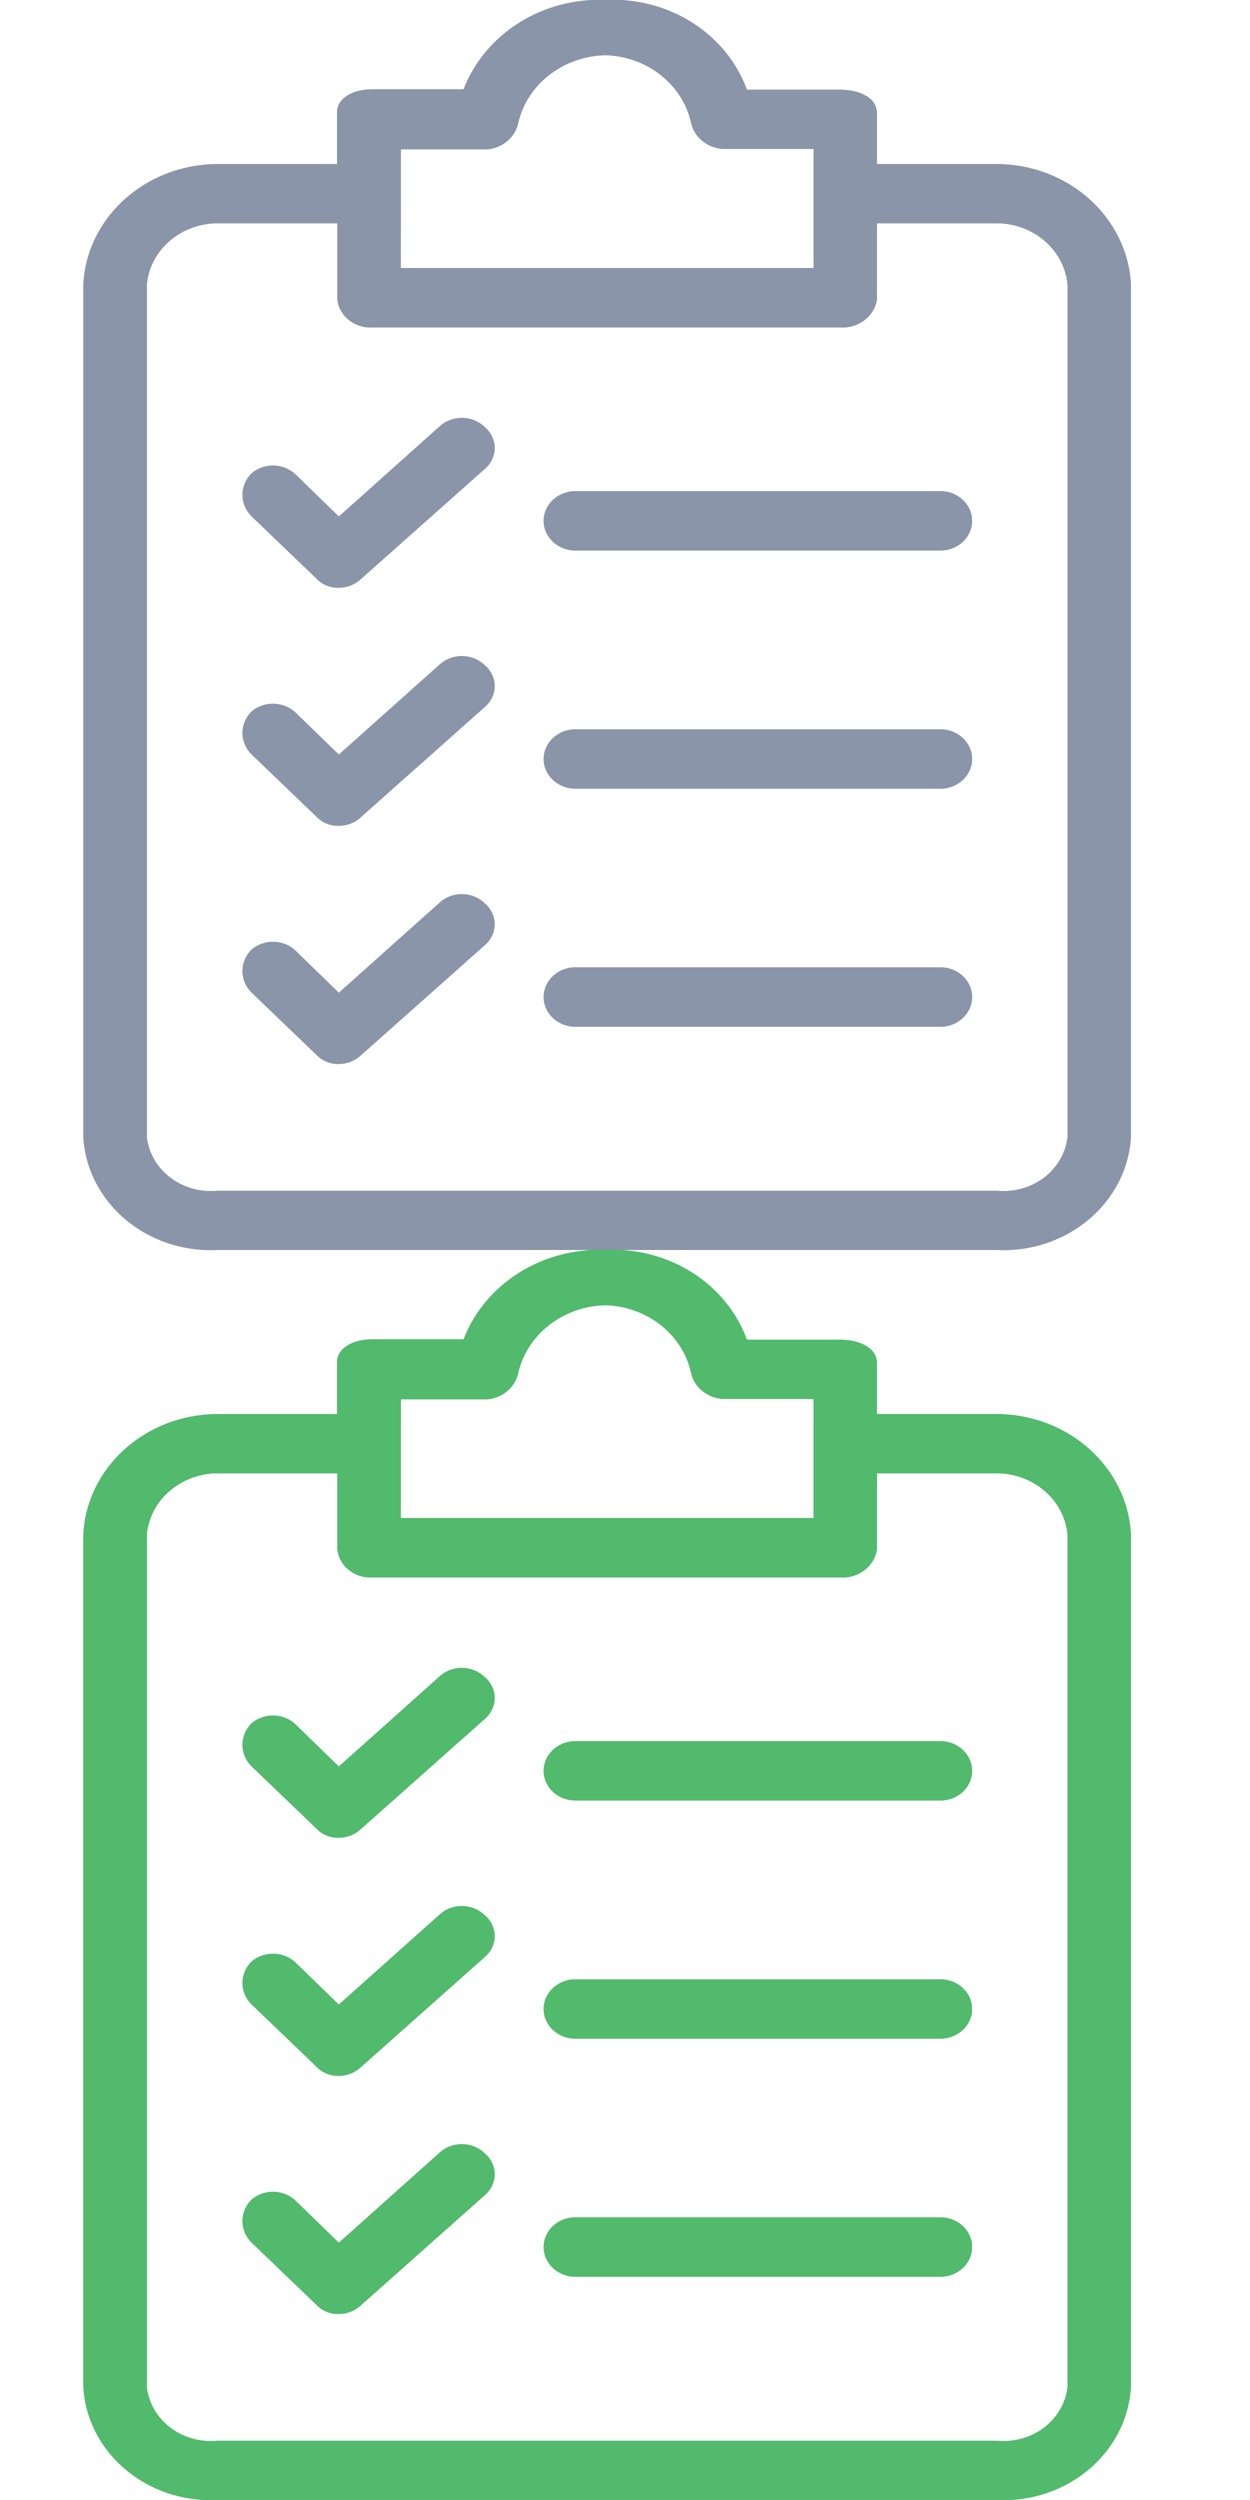 <?xml version="1.0" encoding="UTF-8"?>
<svg width="15px" height="30px" viewBox="0 0 15 30" version="1.1" xmlns="http://www.w3.org/2000/svg" xmlns:xlink="http://www.w3.org/1999/xlink">
    <!-- Generator: Sketch 62 (91390) - https://sketch.com -->
    <title>Artboard</title>
    <desc>Created with Sketch.</desc>
    <g id="Artboard" stroke="none" stroke-width="1" fill="none" fill-rule="evenodd">
        <g id="clipboard" transform="translate(1, 0)" fill="#152C53" fill-rule="nonzero" opacity="0.5">
            <g id="Group_795">
                <g>
                    <g id="Group_794">
                        <path d="M10.971,1.969 L9.523,1.969 L9.523,1.358 C9.523,1.162 9.294,1.077 9.085,1.077 L7.963,1.077 C7.717,0.402 7.023,-0.038 6.263,0 C5.508,-0.029 4.82,0.405 4.563,1.072 L3.463,1.072 C3.253,1.072 3.044,1.165 3.044,1.353 L3.044,1.969 L1.6,1.969 C0.742,1.977 0.04,2.612 0,3.415 L0,13.643 C0.046,14.431 0.76,15.036 1.6,15 L10.971,15 C11.811,15.036 12.526,14.43 12.571,13.643 L12.571,3.412 C12.529,2.61 11.827,1.977 10.971,1.969 L10.971,1.969 Z M3.81,1.791 L4.858,1.791 C5.041,1.77 5.188,1.639 5.22,1.469 C5.329,1.008 5.759,0.675 6.263,0.662 C6.762,0.676 7.186,1.008 7.291,1.465 C7.325,1.641 7.482,1.774 7.672,1.787 L8.763,1.787 L8.763,3.216 L3.809,3.216 L3.81,1.791 Z M11.81,13.647 C11.764,14.04 11.392,14.326 10.972,14.29 L1.6,14.29 C1.18,14.326 0.808,14.04 0.762,13.647 L0.762,3.412 C0.801,3.003 1.162,2.687 1.6,2.679 L3.048,2.679 L3.048,3.591 C3.068,3.791 3.253,3.94 3.467,3.93 L9.086,3.93 C9.304,3.941 9.495,3.793 9.524,3.591 L9.524,2.679 L10.972,2.679 C11.41,2.687 11.771,3.003 11.81,3.412 L11.81,13.643 L11.81,13.647 Z" id="Path_570"></path>
                        <path d="M10.971,1.969 L9.523,1.969 L9.523,1.358 C9.523,1.162 9.294,1.077 9.085,1.077 L7.963,1.077 C7.717,0.402 7.023,-0.038 6.263,0 C5.508,-0.029 4.82,0.405 4.563,1.072 L3.463,1.072 C3.253,1.072 3.044,1.165 3.044,1.353 L3.044,1.969 L1.6,1.969 C0.742,1.977 0.04,2.612 0,3.415 L0,13.643 C0.046,14.431 0.76,15.036 1.6,15 L10.971,15 C11.811,15.036 12.526,14.43 12.571,13.643 L12.571,3.412 C12.529,2.61 11.827,1.977 10.971,1.969 L10.971,1.969 Z M3.81,1.791 L4.858,1.791 C5.041,1.77 5.188,1.639 5.22,1.469 C5.329,1.008 5.759,0.675 6.263,0.662 C6.762,0.676 7.186,1.008 7.291,1.465 C7.325,1.641 7.482,1.774 7.672,1.787 L8.763,1.787 L8.763,3.216 L3.809,3.216 L3.81,1.791 Z M11.81,13.647 C11.764,14.04 11.392,14.326 10.972,14.29 L1.6,14.29 C1.18,14.326 0.808,14.04 0.762,13.647 L0.762,3.412 C0.801,3.003 1.162,2.687 1.6,2.679 L3.048,2.679 L3.048,3.591 C3.068,3.791 3.253,3.94 3.467,3.93 L9.086,3.93 C9.304,3.941 9.495,3.793 9.524,3.591 L9.524,2.679 L10.972,2.679 C11.41,2.687 11.771,3.003 11.81,3.412 L11.81,13.643 L11.81,13.647 Z" id="Path_1862"></path>
                        <path d="M4.818,7.983 C4.675,7.842 4.438,7.834 4.285,7.965 L3.066,9.054 L2.552,8.555 C2.409,8.414 2.172,8.406 2.019,8.537 C1.872,8.682 1.872,8.91 2.019,9.054 L2.8,9.804 C2.868,9.875 2.966,9.914 3.067,9.911 C3.168,9.91 3.264,9.872 3.334,9.804 L4.82,8.483 C4.967,8.357 4.977,8.142 4.842,8.004 L4.818,7.983 Z" id="Path_571"></path>
                        <path d="M10.285,8.751 L5.904,8.751 C5.694,8.751 5.523,8.911 5.523,9.108 C5.523,9.305 5.694,9.465 5.904,9.465 L10.285,9.465 C10.495,9.465 10.666,9.305 10.666,9.108 C10.666,8.911 10.495,8.751 10.285,8.751 Z" id="Path_572"></path>
                        <path d="M4.818,5.125 C4.675,4.984 4.438,4.976 4.285,5.107 L3.066,6.197 L2.552,5.697 C2.409,5.556 2.172,5.548 2.019,5.679 C1.872,5.824 1.872,6.052 2.019,6.197 L2.8,6.947 C2.868,7.018 2.966,7.057 3.067,7.054 C3.168,7.053 3.264,7.014 3.334,6.947 L4.82,5.626 C4.967,5.499 4.977,5.285 4.842,5.147 L4.818,5.125 Z" id="Path_573"></path>
                        <path d="M10.285,5.893 L5.904,5.893 C5.694,5.893 5.523,6.053 5.523,6.25 C5.523,6.448 5.694,6.607 5.904,6.607 L10.285,6.607 C10.495,6.607 10.666,6.448 10.666,6.25 C10.666,6.053 10.495,5.893 10.285,5.893 Z" id="Path_574"></path>
                        <path d="M4.818,10.84 C4.675,10.699 4.438,10.691 4.285,10.822 L3.066,11.912 L2.552,11.412 C2.409,11.271 2.172,11.263 2.019,11.394 C1.872,11.539 1.872,11.767 2.019,11.912 L2.8,12.662 C2.868,12.733 2.966,12.772 3.067,12.769 C3.168,12.768 3.264,12.729 3.334,12.662 L4.82,11.341 C4.967,11.214 4.977,11 4.842,10.862 L4.818,10.84 Z" id="Path_575"></path>
                        <path d="M10.285,11.607 L5.904,11.607 C5.694,11.607 5.523,11.767 5.523,11.964 C5.523,12.162 5.694,12.322 5.904,12.322 L10.285,12.322 C10.495,12.322 10.666,12.162 10.666,11.964 C10.666,11.767 10.495,11.607 10.285,11.607 Z" id="Path_576"></path>
                    </g>
                </g>
            </g>
        </g>
        <g id="clipboard" transform="translate(1, 15)" fill="#51BA6C" fill-rule="nonzero">
            <g id="Group_795">
                <g>
                    <g id="Group_794">
                        <path d="M10.971,1.969 L9.523,1.969 L9.523,1.358 C9.523,1.162 9.294,1.077 9.085,1.077 L7.963,1.077 C7.717,0.402 7.023,-0.038 6.263,-8.67361738e-19 C5.508,-0.029 4.82,0.405 4.563,1.072 L3.463,1.072 C3.253,1.072 3.044,1.165 3.044,1.353 L3.044,1.969 L1.6,1.969 C0.742,1.977 0.04,2.612 0,3.415 L0,13.643 C0.046,14.431 0.76,15.036 1.6,15 L10.971,15 C11.811,15.036 12.526,14.43 12.571,13.643 L12.571,3.412 C12.529,2.61 11.827,1.977 10.971,1.969 L10.971,1.969 Z M3.81,1.791 L4.858,1.791 C5.041,1.77 5.188,1.639 5.22,1.469 C5.329,1.008 5.759,0.675 6.263,0.662 C6.762,0.676 7.186,1.008 7.291,1.465 C7.325,1.641 7.482,1.774 7.672,1.787 L8.763,1.787 L8.763,3.216 L3.809,3.216 L3.81,1.791 Z M11.81,13.647 C11.764,14.04 11.392,14.326 10.972,14.29 L1.6,14.29 C1.18,14.326 0.808,14.04 0.762,13.647 L0.762,3.412 C0.801,3.003 1.162,2.687 1.6,2.679 L3.048,2.679 L3.048,3.591 C3.068,3.791 3.253,3.94 3.467,3.93 L9.086,3.93 C9.304,3.941 9.495,3.793 9.524,3.591 L9.524,2.679 L10.972,2.679 C11.41,2.687 11.771,3.003 11.81,3.412 L11.81,13.643 L11.81,13.647 Z" id="Path_570"></path>
                        <path d="M10.971,1.969 L9.523,1.969 L9.523,1.358 C9.523,1.162 9.294,1.077 9.085,1.077 L7.963,1.077 C7.717,0.402 7.023,-0.038 6.263,-8.67361738e-19 C5.508,-0.029 4.82,0.405 4.563,1.072 L3.463,1.072 C3.253,1.072 3.044,1.165 3.044,1.353 L3.044,1.969 L1.6,1.969 C0.742,1.977 0.04,2.612 0,3.415 L0,13.643 C0.046,14.431 0.76,15.036 1.6,15 L10.971,15 C11.811,15.036 12.526,14.43 12.571,13.643 L12.571,3.412 C12.529,2.61 11.827,1.977 10.971,1.969 L10.971,1.969 Z M3.81,1.791 L4.858,1.791 C5.041,1.77 5.188,1.639 5.22,1.469 C5.329,1.008 5.759,0.675 6.263,0.662 C6.762,0.676 7.186,1.008 7.291,1.465 C7.325,1.641 7.482,1.774 7.672,1.787 L8.763,1.787 L8.763,3.216 L3.809,3.216 L3.81,1.791 Z M11.81,13.647 C11.764,14.04 11.392,14.326 10.972,14.29 L1.6,14.29 C1.18,14.326 0.808,14.04 0.762,13.647 L0.762,3.412 C0.801,3.003 1.162,2.687 1.6,2.679 L3.048,2.679 L3.048,3.591 C3.068,3.791 3.253,3.94 3.467,3.93 L9.086,3.93 C9.304,3.941 9.495,3.793 9.524,3.591 L9.524,2.679 L10.972,2.679 C11.41,2.687 11.771,3.003 11.81,3.412 L11.81,13.643 L11.81,13.647 Z" id="Path_1862"></path>
                        <path d="M4.818,7.983 C4.675,7.842 4.438,7.834 4.285,7.965 L3.066,9.054 L2.552,8.555 C2.409,8.414 2.172,8.406 2.019,8.537 C1.872,8.682 1.872,8.91 2.019,9.054 L2.8,9.804 C2.868,9.875 2.966,9.914 3.067,9.911 C3.168,9.91 3.264,9.872 3.334,9.804 L4.82,8.483 C4.967,8.357 4.977,8.142 4.842,8.004 L4.818,7.983 Z" id="Path_571"></path>
                        <path d="M10.285,8.751 L5.904,8.751 C5.694,8.751 5.523,8.911 5.523,9.108 C5.523,9.305 5.694,9.465 5.904,9.465 L10.285,9.465 C10.495,9.465 10.666,9.305 10.666,9.108 C10.666,8.911 10.495,8.751 10.285,8.751 Z" id="Path_572"></path>
                        <path d="M4.818,5.125 C4.675,4.984 4.438,4.976 4.285,5.107 L3.066,6.197 L2.552,5.697 C2.409,5.556 2.172,5.548 2.019,5.679 C1.872,5.824 1.872,6.052 2.019,6.197 L2.8,6.947 C2.868,7.018 2.966,7.057 3.067,7.054 C3.168,7.053 3.264,7.014 3.334,6.947 L4.82,5.626 C4.967,5.499 4.977,5.285 4.842,5.147 L4.818,5.125 Z" id="Path_573"></path>
                        <path d="M10.285,5.893 L5.904,5.893 C5.694,5.893 5.523,6.053 5.523,6.25 C5.523,6.448 5.694,6.607 5.904,6.607 L10.285,6.607 C10.495,6.607 10.666,6.448 10.666,6.25 C10.666,6.053 10.495,5.893 10.285,5.893 Z" id="Path_574"></path>
                        <path d="M4.818,10.84 C4.675,10.699 4.438,10.691 4.285,10.822 L3.066,11.912 L2.552,11.412 C2.409,11.271 2.172,11.263 2.019,11.394 C1.872,11.539 1.872,11.767 2.019,11.912 L2.8,12.662 C2.868,12.733 2.966,12.772 3.067,12.769 C3.168,12.768 3.264,12.729 3.334,12.662 L4.82,11.341 C4.967,11.214 4.977,11 4.842,10.862 L4.818,10.84 Z" id="Path_575"></path>
                        <path d="M10.285,11.607 L5.904,11.607 C5.694,11.607 5.523,11.767 5.523,11.964 C5.523,12.162 5.694,12.322 5.904,12.322 L10.285,12.322 C10.495,12.322 10.666,12.162 10.666,11.964 C10.666,11.767 10.495,11.607 10.285,11.607 Z" id="Path_576"></path>
                    </g>
                </g>
            </g>
        </g>
    </g>
</svg>